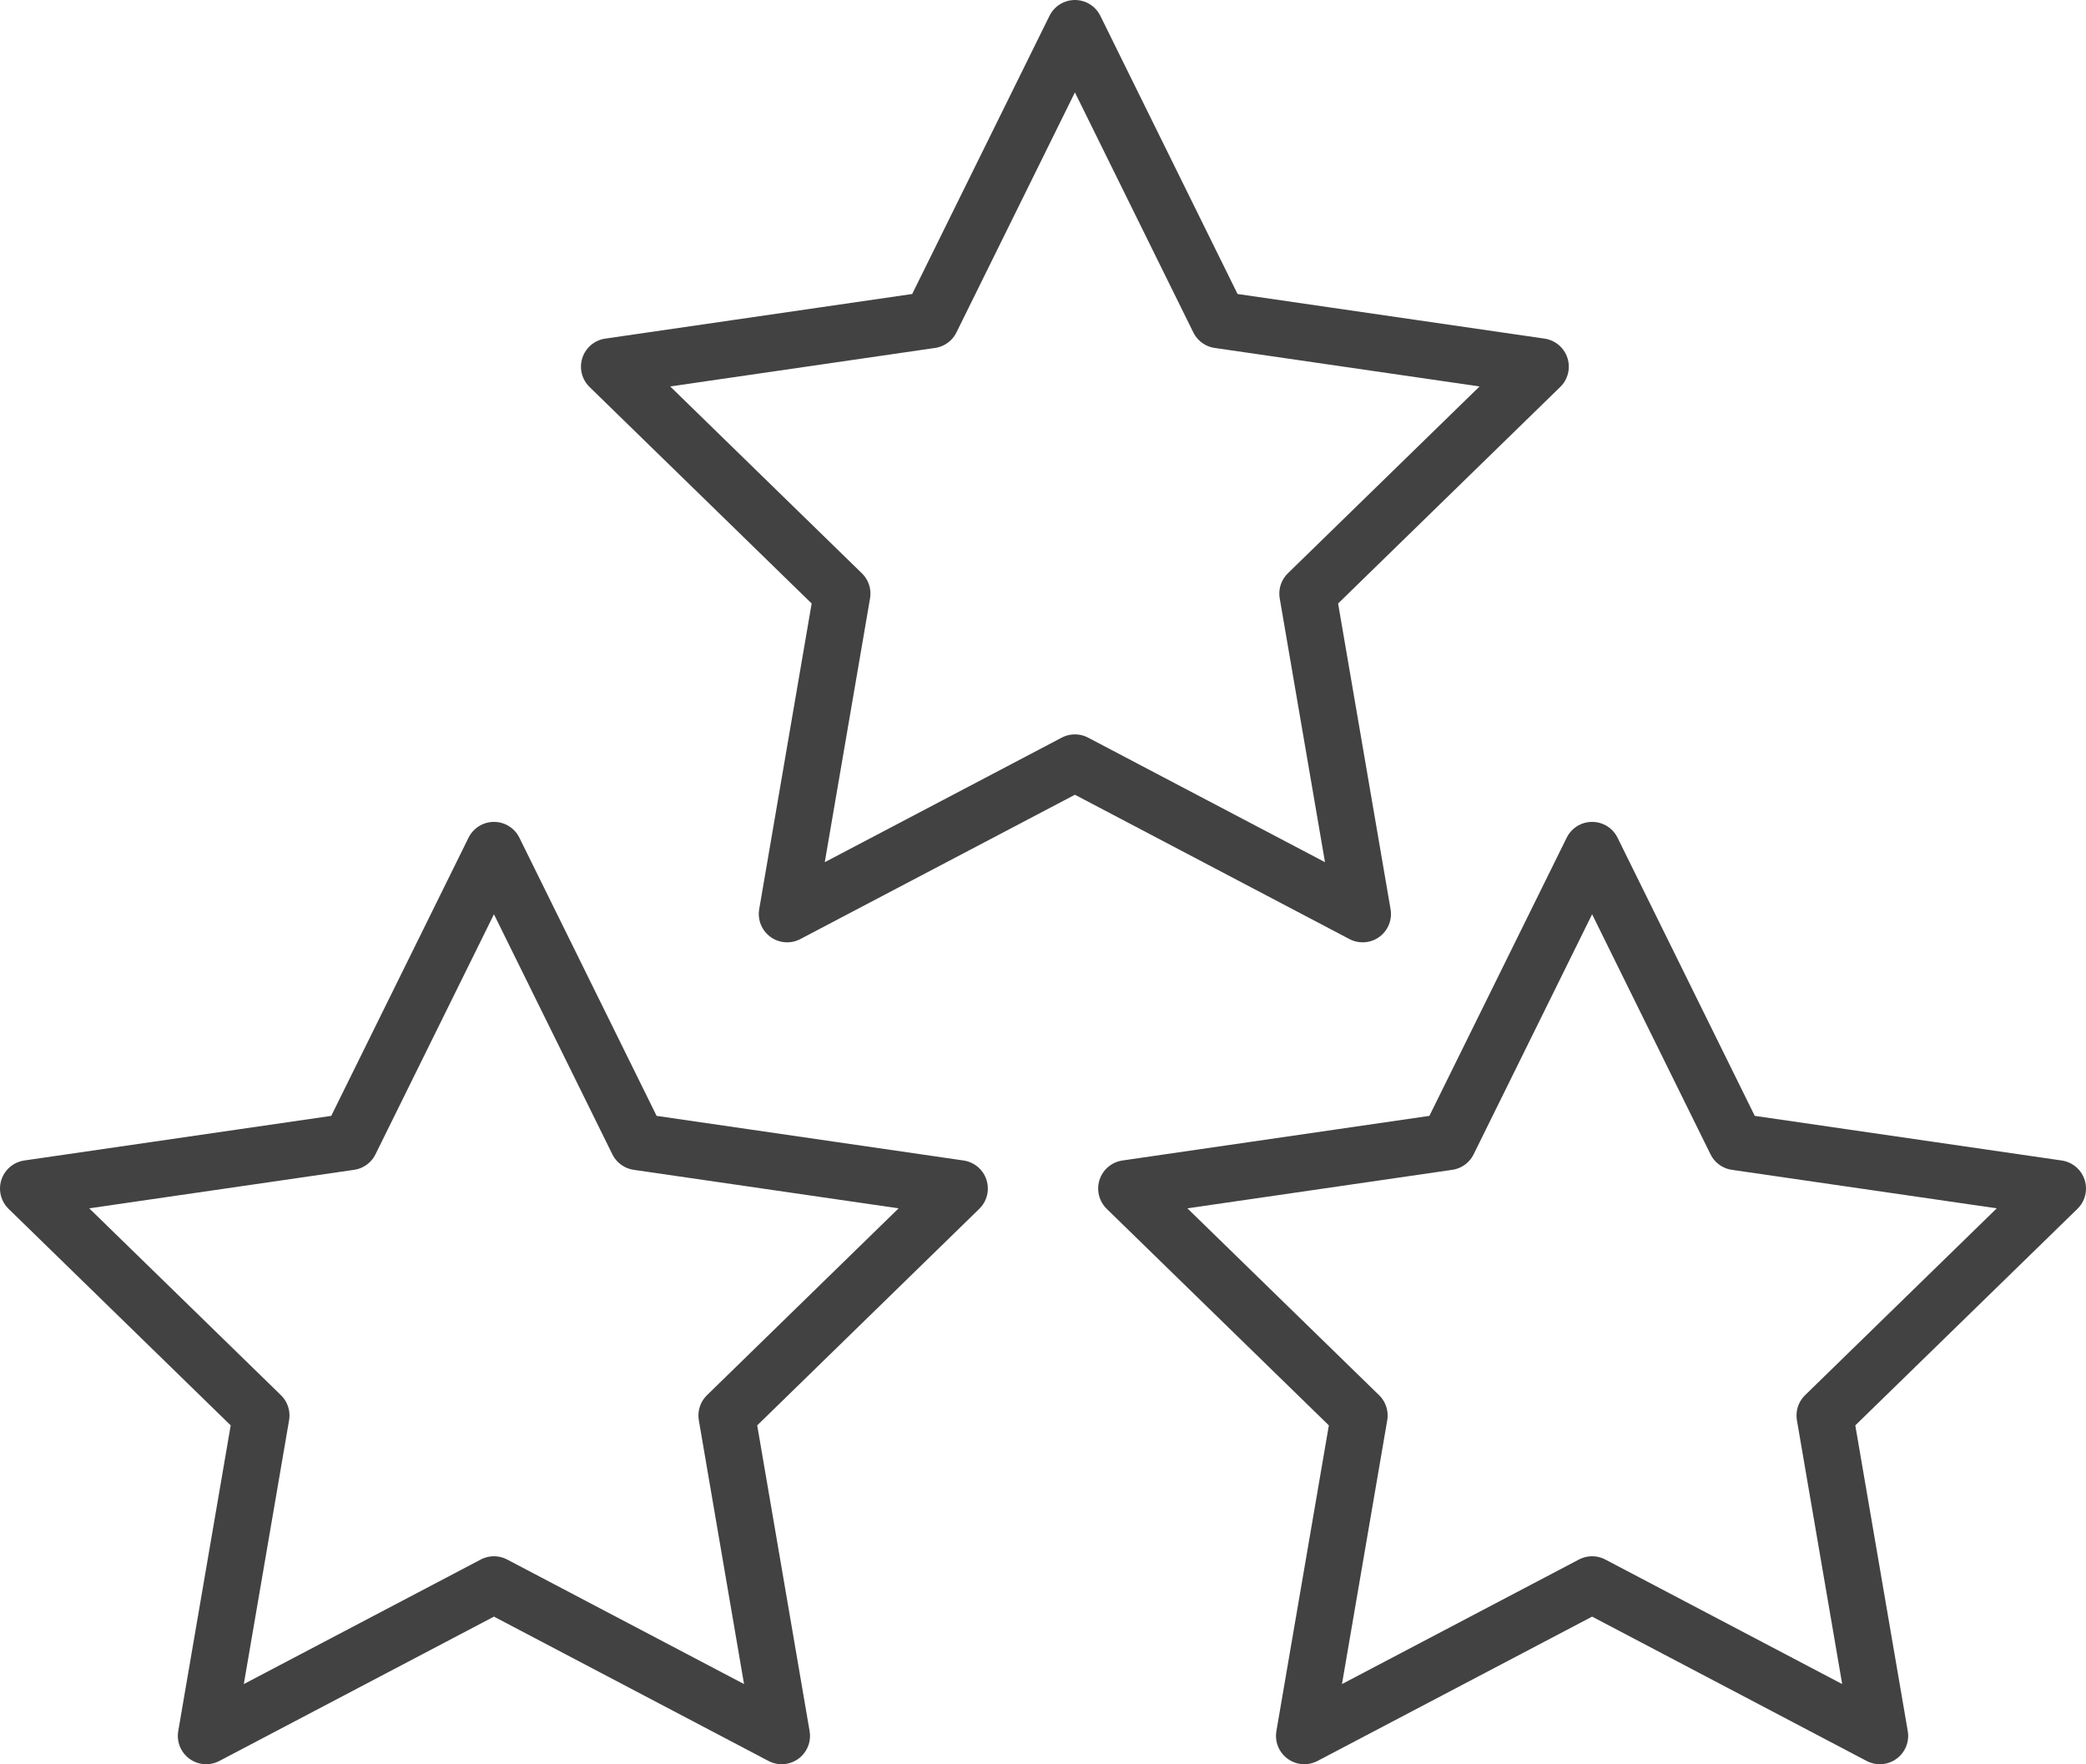<svg xmlns="http://www.w3.org/2000/svg" viewBox="0 0 294.43 249"><defs><style>.cls-1{fill:none;stroke:#424242;stroke-linecap:round;stroke-linejoin:round;stroke-width:8px;}</style></defs><title>modelgris</title><g id="Layer_2" data-name="Layer 2"><g id="Capa_3" data-name="Capa 3"><polygon class="cls-1" points="151.72 4 172.02 45.15 217.43 51.75 184.57 83.78 192.33 129 151.72 107.65 111.1 129 118.86 83.78 86 51.75 131.41 45.15 151.72 4"/><polygon class="cls-1" points="69.72 120 90.02 161.15 135.43 167.75 102.58 199.78 110.33 245 69.72 223.65 29.1 245 36.86 199.78 4 167.75 49.41 161.15 69.72 120"/><polygon class="cls-1" points="224.72 120 245.02 161.15 290.43 167.75 257.57 199.78 265.33 245 224.72 223.65 184.1 245 191.86 199.78 159 167.75 204.41 161.15 224.72 120"/></g></g></svg>